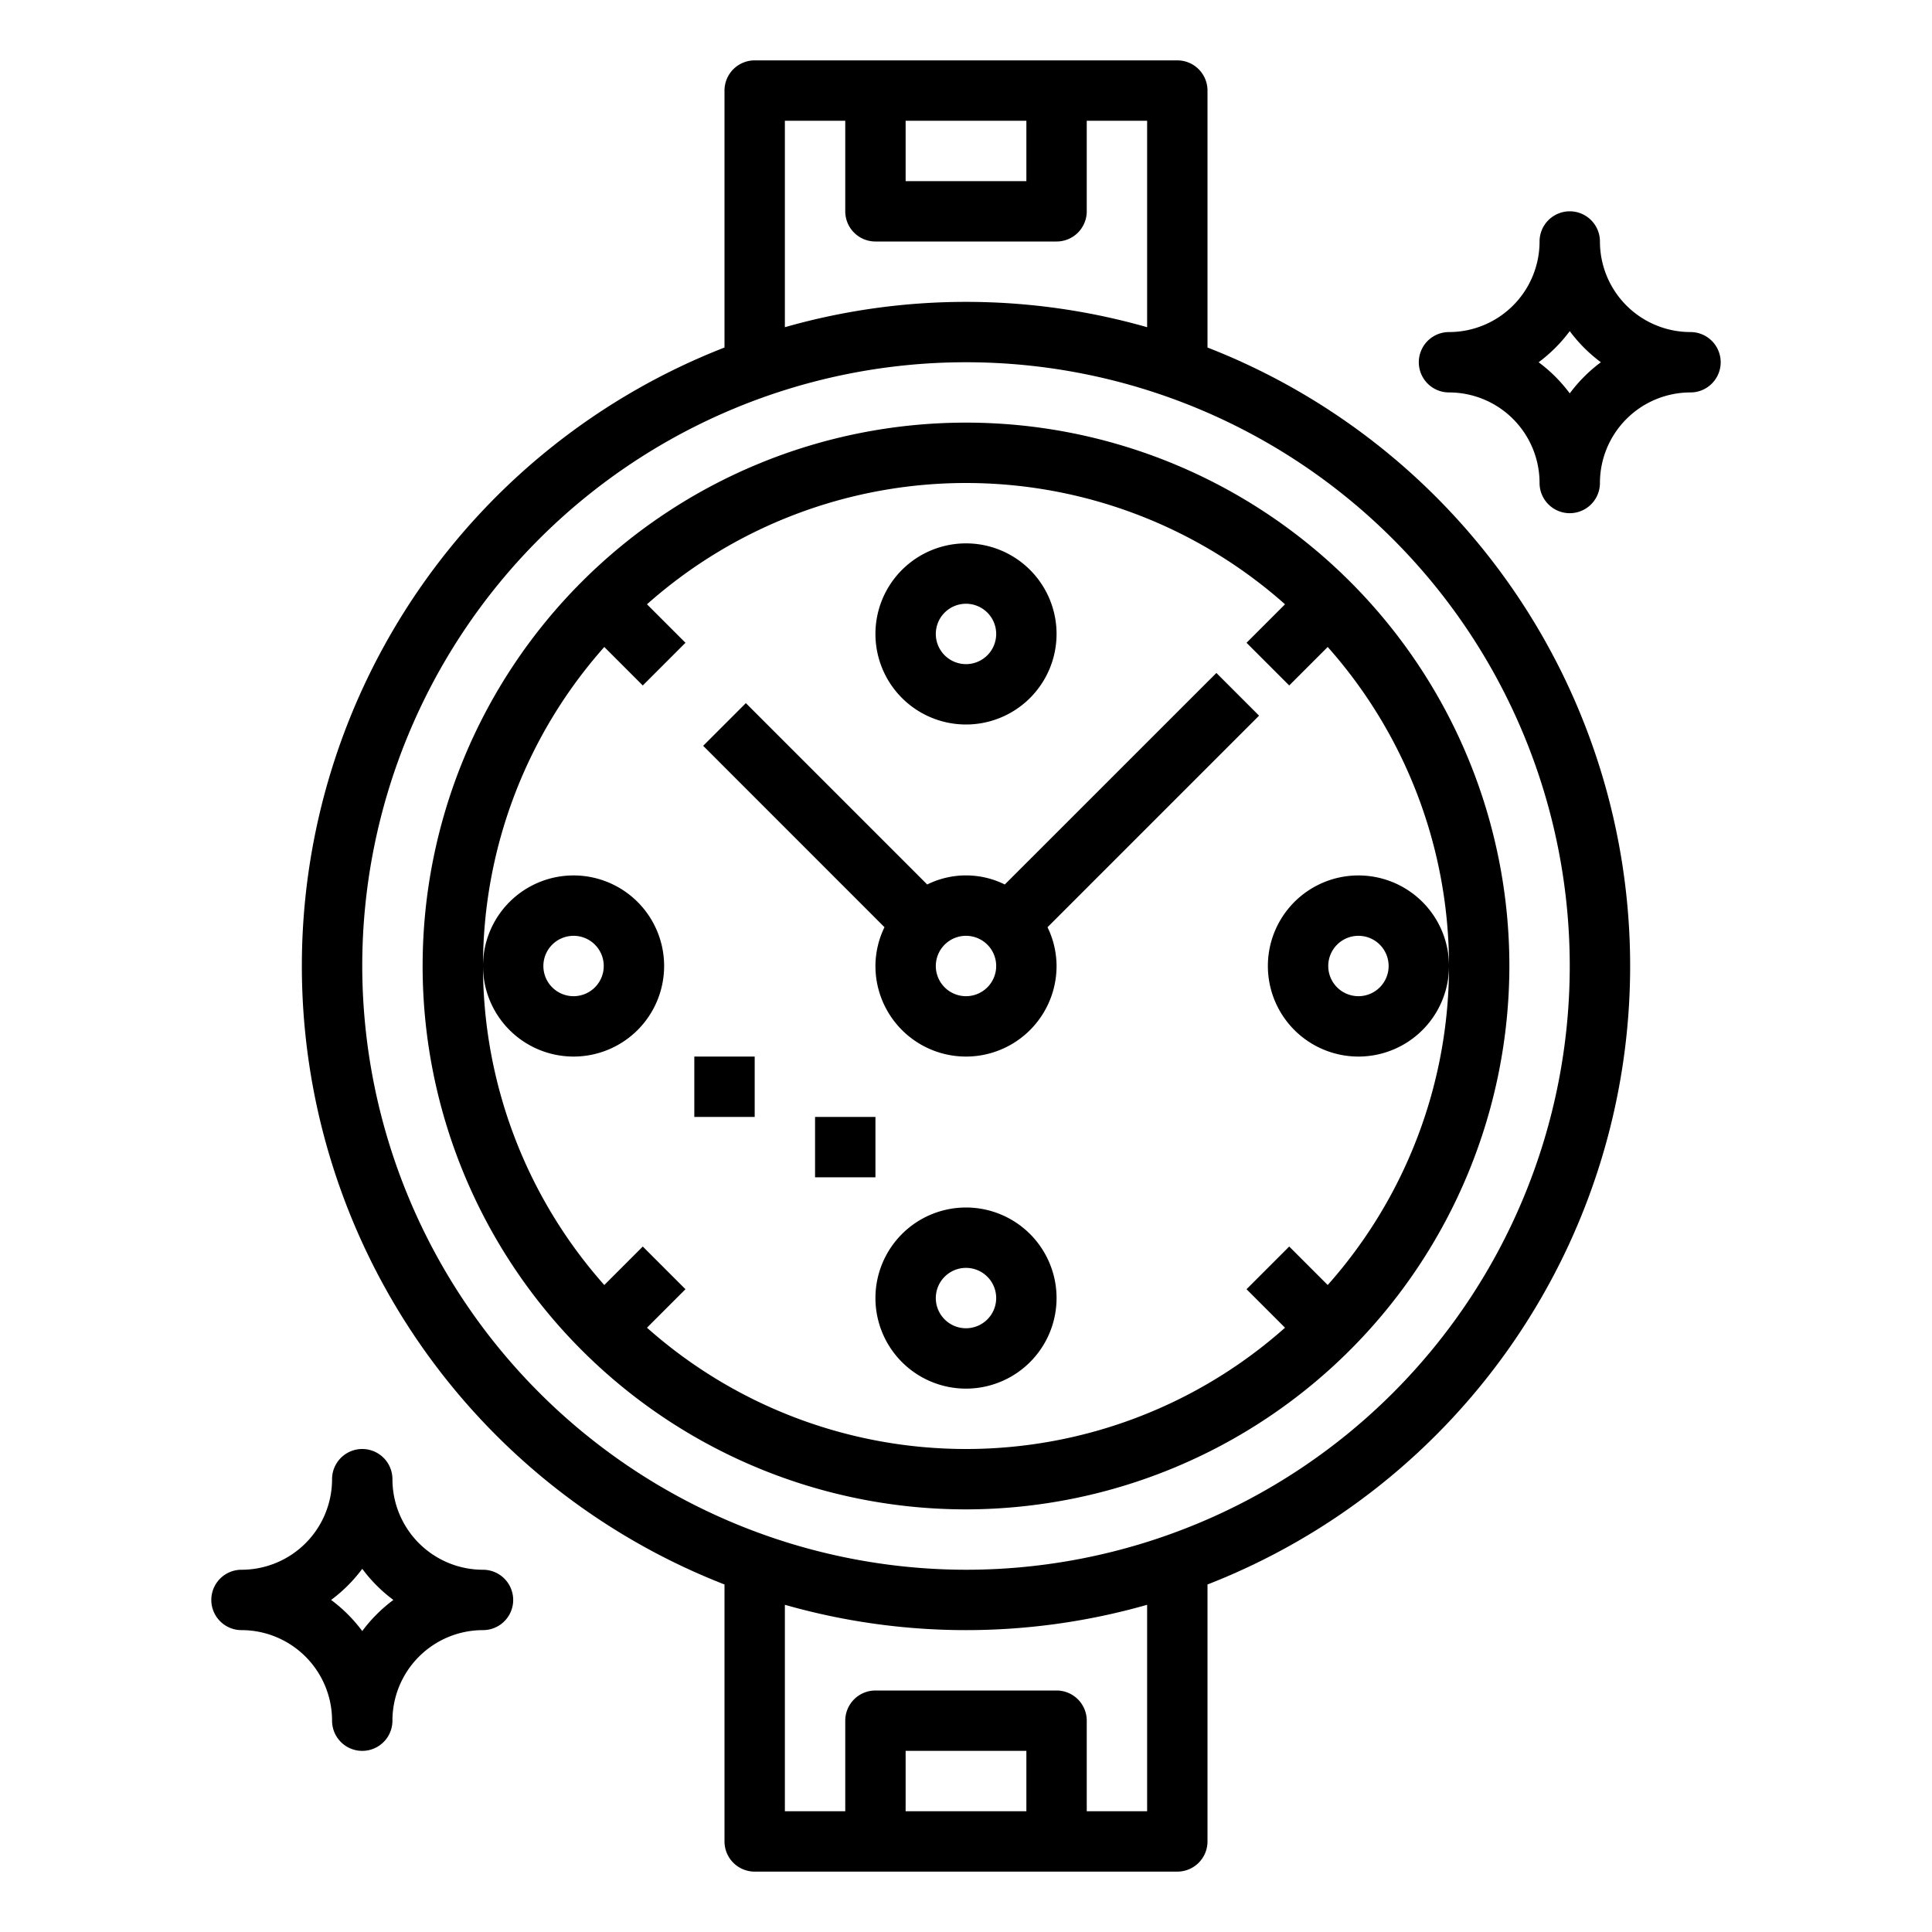 <svg height="512" viewBox="0 0 64 64" width="512" xmlns="http://www.w3.org/2000/svg"><path d="m25 62h14a1 1 0 0 0 1-1v-8.512a21.991 21.991 0 0 0 0-40.976v-8.512a1 1 0 0 0 -1-1h-14a1 1 0 0 0 -1 1v8.512a21.991 21.991 0 0 0 0 40.976v8.512a1 1 0 0 0 1 1zm5-2v-2h4v2zm8 0h-2v-3a1 1 0 0 0 -1-1h-6a1 1 0 0 0 -1 1v3h-2v-6.839a21.874 21.874 0 0 0 12 0zm-4-56v2h-4v-2zm-8 0h2v3a1 1 0 0 0 1 1h6a1 1 0 0 0 1-1v-3h2v6.839a21.874 21.874 0 0 0 -12 0zm-14 28a20 20 0 1 1 20 20 20.023 20.023 0 0 1 -20-20z"/><path d="m50 32a18 18 0 1 0 -18 18 18.021 18.021 0 0 0 18-18zm-34 0a15.916 15.916 0 0 1 4.018-10.568l1.275 1.275 1.414-1.414-1.275-1.275a15.907 15.907 0 0 1 21.136 0l-1.275 1.275 1.414 1.414 1.275-1.275a15.907 15.907 0 0 1 0 21.136l-1.275-1.275-1.414 1.414 1.275 1.275a15.907 15.907 0 0 1 -21.136 0l1.275-1.275-1.414-1.414-1.275 1.275a15.916 15.916 0 0 1 -4.018-10.568z"/><path d="m32 24a3 3 0 1 0 -3-3 3 3 0 0 0 3 3zm0-4a1 1 0 1 1 -1 1 1 1 0 0 1 1-1z"/><path d="m32 40a3 3 0 1 0 3 3 3 3 0 0 0 -3-3zm0 4a1 1 0 1 1 1-1 1 1 0 0 1 -1 1z"/><path d="m19 35a3 3 0 1 0 -3-3 3 3 0 0 0 3 3zm0-4a1 1 0 1 1 -1 1 1 1 0 0 1 1-1z"/><path d="m45 29a3 3 0 1 0 3 3 3 3 0 0 0 -3-3zm0 4a1 1 0 1 1 1-1 1 1 0 0 1 -1 1z"/><path d="m29 32a3 3 0 0 0 6 0 2.951 2.951 0 0 0 -.3-1.285l7.008-7.008-1.414-1.414-7.009 7.007a2.893 2.893 0 0 0 -2.57 0l-6.008-6.008-1.414 1.414 6.007 6.009a2.951 2.951 0 0 0 -.3 1.285zm4 0a1 1 0 1 1 -1-1 1 1 0 0 1 1 1z"/><path d="m23 35h2v2h-2z"/><path d="m27 37h2v2h-2z"/><path d="m8 54a3 3 0 0 1 3 3 1 1 0 0 0 2 0 3 3 0 0 1 3-3 1 1 0 0 0 0-2 3 3 0 0 1 -3-3 1 1 0 0 0 -2 0 3 3 0 0 1 -3 3 1 1 0 0 0 0 2zm4-2.031a4.988 4.988 0 0 0 1.031 1.031 4.988 4.988 0 0 0 -1.031 1.031 4.988 4.988 0 0 0 -1.031-1.031 4.988 4.988 0 0 0 1.031-1.031z"/><path d="m57 12a1 1 0 0 0 -1-1 3 3 0 0 1 -3-3 1 1 0 0 0 -2 0 3 3 0 0 1 -3 3 1 1 0 0 0 0 2 3 3 0 0 1 3 3 1 1 0 0 0 2 0 3 3 0 0 1 3-3 1 1 0 0 0 1-1zm-5 1.031a4.988 4.988 0 0 0 -1.031-1.031 4.988 4.988 0 0 0 1.031-1.031 4.988 4.988 0 0 0 1.031 1.031 4.988 4.988 0 0 0 -1.031 1.031z"/></svg>